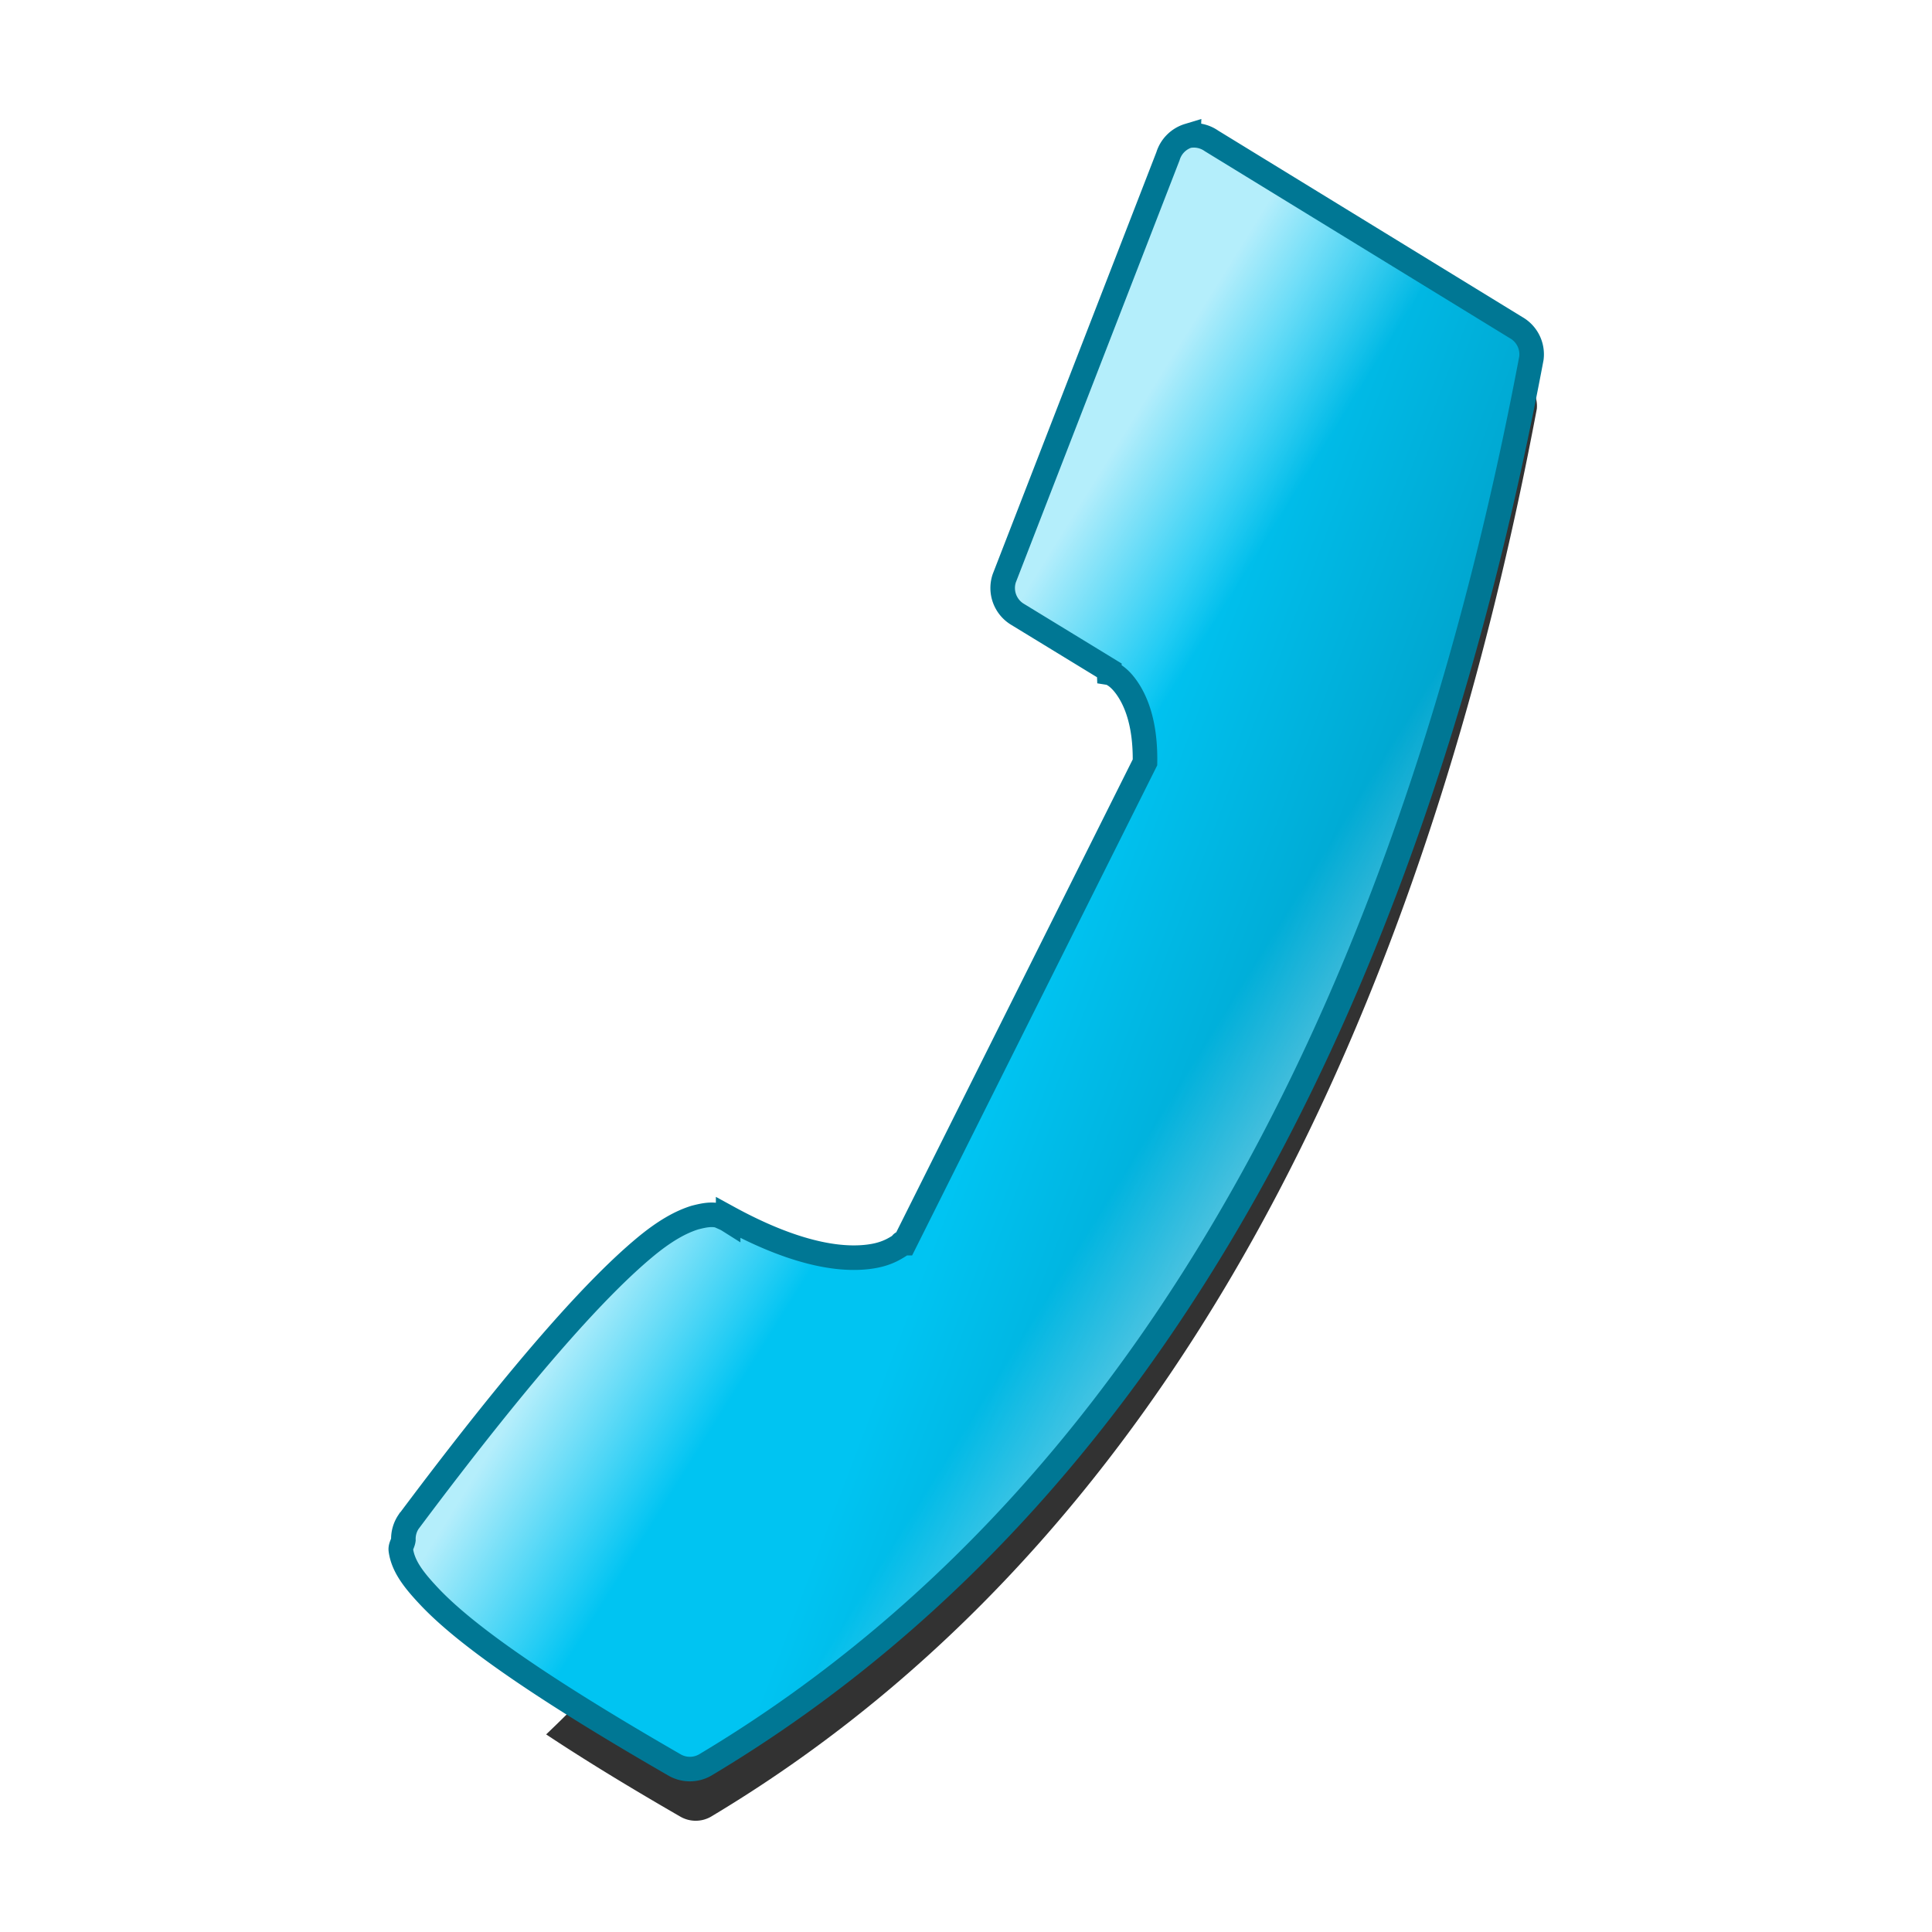 <?xml version="1.0" encoding="UTF-8" standalone="no"?>
<!-- Created with Inkscape (http://www.inkscape.org/) -->

<svg
   xmlns:dc="http://purl.org/dc/elements/1.1/"
   xmlns:cc="http://creativecommons.org/ns#"
   xmlns:rdf="http://www.w3.org/1999/02/22-rdf-syntax-ns#"
   xmlns:svg="http://www.w3.org/2000/svg"
   xmlns="http://www.w3.org/2000/svg"
   xmlns:xlink="http://www.w3.org/1999/xlink"
   xmlns:sodipodi="http://sodipodi.sourceforge.net/DTD/sodipodi-0.dtd"
   xmlns:inkscape="http://www.inkscape.org/namespaces/inkscape"
   width="22"
   height="22"
   id="svg2"
   version="1.1"
   inkscape:version="0.47 r22583"
   sodipodi:docname="call.svg">
  <defs
     id="defs4">
    <linearGradient
       id="linearGradient3664">
      <stop
         style="stop-color:#ffffff;stop-opacity:0.392;"
         offset="0"
         id="stop3666" />
      <stop
         id="stop3668"
         offset="0.269"
         style="stop-color:#ffffff;stop-opacity:0;" />
      <stop
         style="stop-color:#ffffff;stop-opacity:0;"
         offset="0.669"
         id="stop3670" />
      <stop
         style="stop-color:#ffffff;stop-opacity:0.706;"
         offset="1"
         id="stop3672" />
    </linearGradient>
    <linearGradient
       id="linearGradient3862-8-0">
      <stop
         style="stop-color:#009fc7;stop-opacity:1;"
         offset="0"
         id="stop3864-8-4" />
      <stop
         style="stop-color:#00c4f2;stop-opacity:1;"
         offset="1"
         id="stop3866-4-8" />
    </linearGradient>
    <linearGradient
       inkscape:collect="always"
       xlink:href="#linearGradient3862-8-0"
       id="linearGradient3638"
       gradientUnits="userSpaceOnUse"
       gradientTransform="matrix(-0.084,0,0,0.084,18.098,1030.48)"
       x1="26.42"
       y1="148.062"
       x2="73.755"
       y2="130.099" />
    <linearGradient
       inkscape:collect="always"
       xlink:href="#linearGradient3664"
       id="linearGradient3662"
       gradientUnits="userSpaceOnUse"
       gradientTransform="matrix(-0.084,0,0,0.084,18.098,1030.48)"
       x1="33.144"
       y1="155.534"
       x2="99.159"
       y2="114.408" />
    <filter
       inkscape:collect="always"
       id="filter3706"
       x="-0.147"
       width="1.293"
       y="-0.102"
       height="1.203">
      <feGaussianBlur
         inkscape:collect="always"
         stdDeviation="0.844"
         id="feGaussianBlur3708" />
    </filter>
  </defs>
  <sodipodi:namedview
     id="base"
     pagecolor="#ffffff"
     bordercolor="#666666"
     borderopacity="1.0"
     inkscape:pageopacity="0.0"
     inkscape:pageshadow="2"
     inkscape:zoom="11.313709"
     inkscape:cx="9.9237942"
     inkscape:cy="3.6793171"
     inkscape:document-units="px"
     inkscape:current-layer="layer1"
     showgrid="false"
     inkscape:window-width="749"
     inkscape:window-height="720"
     inkscape:window-x="1"
     inkscape:window-y="24"
     inkscape:window-maximized="0"
     inkscape:snap-global="false" />
  <g
     inkscape:label="Calque 1"
     inkscape:groupmode="layer"
     id="layer1"
     transform="translate(0,-1030.362)">
    <path
       style="fill:#323232;fill-opacity:1;stroke:none;display:block;filter:url(#filter3706)"
       d="M 16.344 3.719 C 15.464 6.06 14.089 8.881 12.312 11.781 C 11.682 12.811 11.072 13.749 10.438 14.656 C 10.412 14.693 10.369 14.714 10.344 14.75 C 10.339 14.754 10.346 14.76 10.312 14.781 C 8.855 16.848 7.454 18.575 6.219 19.75 C 6.619 20.015 7.1 20.313 7.75 20.688 A 0.35 0.35 0 0 0 8.094 20.688 C 13.883 17.229 16.388 10.553 17.5 4.656 A 0.35 0.35 0 0 0 17.312 4.312 L 16.344 3.719 z "
       transform="translate(0,1030.362)"
       id="path3696" />
    <path
       sodipodi:type="inkscape:offset"
       inkscape:radius="0.375"
       inkscape:original="M 13.8125 1031.75 L 11.8125 1036.9062 L 12.9375 1037.5938 C 12.9375 1037.5938 13.61534 1037.9447 13.5625 1039.125 L 10.53125 1045.1562 C 10.53125 1045.1562 9.816274 1045.981 7.90625 1044.9375 C 7.90625 1044.9375 7.4578401 1044.5755 4.5 1048.5312 C 4.5 1048.5313 3.9914309 1048.8743 7.625 1050.9688 C 13.693411 1047.3435 16.347224 1040.3073 17.53125 1034.0312 L 13.8125 1031.75 z "
       style="fill:url(#linearGradient3638);fill-opacity:1;fill-rule:evenodd;stroke:none;display:block"
       id="path3636"
       d="m 13.719,1031.375 a 0.375,0.375 0 0 0 -0.25,0.25 l -2,5.156 a 0.375,0.375 0 0 0 0.156,0.438 l 1.125,0.687 a 0.375,0.375 0 0 0 0,0.031 c 0,0 0.1,0.016 0.219,0.188 0.112,0.162 0.226,0.438 0.219,0.906 l -2.938,5.875 c 0,0 -0.028,-0 -0.031,0 -0.005,0 0.005,0.01 -0.031,0.031 -0.06,0.038 -0.153,0.096 -0.312,0.125 -0.318,0.058 -0.88,0.024 -1.781,-0.469 l 0,0.031 c -0.019,-0.012 -0.044,-0.023 -0.062,-0.031 -0.037,-0.016 -0.052,-0.026 -0.094,-0.031 -0.083,-0.01 -0.167,0.01 -0.25,0.031 -0.166,0.052 -0.363,0.155 -0.625,0.375 -0.525,0.44 -1.387,1.354 -2.875,3.344 a 0.375,0.375 0 0 0 -0.062,0.219 c -0.006,0.045 -0.037,0.081 -0.031,0.125 0.027,0.195 0.153,0.36 0.344,0.563 0.381,0.405 1.169,1.007 3,2.062 a 0.375,0.375 0 0 0 0.375,0 c 6.21,-3.71 8.9,-10.861 10.094,-17.187 a 0.375,0.375 0 0 0 -0.188,-0.375 L 14,1031.438 a 0.375,0.375 0 0 0 -0.281,-0.062 z"
       transform="matrix(0.932,0,0,0.932,0.747,70.666)" />
    <path
       d="m 13.719,1031.375 a 0.375,0.375 0 0 0 -0.25,0.25 l -2,5.156 a 0.375,0.375 0 0 0 0.156,0.438 l 1.125,0.687 a 0.375,0.375 0 0 0 0,0.031 c 0,0 0.1,0.016 0.219,0.188 0.112,0.162 0.226,0.438 0.219,0.906 l -2.938,5.875 c 0,0 -0.028,-0 -0.031,0 -0.005,0 0.005,0.01 -0.031,0.031 -0.06,0.038 -0.153,0.096 -0.312,0.125 -0.318,0.058 -0.88,0.024 -1.781,-0.469 l 0,0.031 c -0.019,-0.012 -0.044,-0.023 -0.062,-0.031 -0.037,-0.016 -0.052,-0.026 -0.094,-0.031 -0.083,-0.01 -0.167,0.01 -0.25,0.031 -0.166,0.052 -0.363,0.155 -0.625,0.375 -0.525,0.44 -1.387,1.354 -2.875,3.344 a 0.375,0.375 0 0 0 -0.062,0.219 c -0.006,0.045 -0.037,0.081 -0.031,0.125 0.027,0.195 0.153,0.36 0.344,0.563 0.381,0.405 1.169,1.007 3,2.062 a 0.375,0.375 0 0 0 0.375,0 c 6.21,-3.71 8.9,-10.861 10.094,-17.187 a 0.375,0.375 0 0 0 -0.188,-0.375 L 14,1031.438 a 0.375,0.375 0 0 0 -0.281,-0.062 z"
       id="path3660"
       style="fill:url(#linearGradient3662);fill-opacity:1;fill-rule:evenodd;stroke:none;display:block"
       inkscape:original="M 13.8125 1031.75 L 11.8125 1036.9062 L 12.9375 1037.5938 C 12.9375 1037.5938 13.61534 1037.9447 13.5625 1039.125 L 10.53125 1045.1562 C 10.53125 1045.1562 9.816274 1045.981 7.90625 1044.9375 C 7.90625 1044.9375 7.4578401 1044.5755 4.5 1048.5312 C 4.5 1048.5313 3.9914309 1048.8743 7.625 1050.9688 C 13.693411 1047.3435 16.347224 1040.3073 17.53125 1034.0312 L 13.8125 1031.75 z "
       inkscape:radius="0.375"
       sodipodi:type="inkscape:offset"
       transform="matrix(0.932,0,0,0.932,0.747,70.666)" />
    <path
       sodipodi:type="inkscape:offset"
       inkscape:radius="0.375"
       inkscape:original="M 13.8125 1031.75 L 11.8125 1036.9062 L 12.9375 1037.5938 C 12.9375 1037.5938 13.61534 1037.9447 13.5625 1039.125 L 10.53125 1045.1562 C 10.53125 1045.1562 9.816274 1045.981 7.90625 1044.9375 C 7.90625 1044.9375 7.4578401 1044.5755 4.5 1048.5312 C 4.5 1048.5313 3.9914309 1048.8743 7.625 1050.9688 C 13.693411 1047.3435 16.347224 1040.3073 17.53125 1034.0312 L 13.8125 1031.75 z "
       style="fill:none;stroke:#007794;stroke-width:0.3;stroke-miterlimit:4;stroke-opacity:1;stroke-dasharray:none;display:block"
       id="path3682"
       d="m 13.719,1031.375 a 0.375,0.375 0 0 0 -0.25,0.25 l -2,5.156 a 0.375,0.375 0 0 0 0.156,0.438 l 1.125,0.687 a 0.375,0.375 0 0 0 0,0.031 c 0,0 0.1,0.016 0.219,0.188 0.112,0.162 0.226,0.438 0.219,0.906 l -2.938,5.875 c 0,0 -0.028,-0 -0.031,0 -0.005,0 0.005,0.01 -0.031,0.031 -0.06,0.038 -0.153,0.096 -0.312,0.125 -0.318,0.058 -0.88,0.024 -1.781,-0.469 l 0,0.031 c -0.019,-0.012 -0.044,-0.023 -0.062,-0.031 -0.037,-0.016 -0.052,-0.026 -0.094,-0.031 -0.083,-0.01 -0.167,0.01 -0.25,0.031 -0.166,0.052 -0.363,0.155 -0.625,0.375 -0.525,0.44 -1.387,1.354 -2.875,3.344 a 0.375,0.375 0 0 0 -0.062,0.219 c -0.006,0.045 -0.037,0.081 -0.031,0.125 0.027,0.195 0.153,0.36 0.344,0.563 0.381,0.405 1.169,1.007 3,2.062 a 0.375,0.375 0 0 0 0.375,0 c 6.21,-3.71 8.9,-10.861 10.094,-17.187 a 0.375,0.375 0 0 0 -0.188,-0.375 L 14,1031.438 a 0.375,0.375 0 0 0 -0.281,-0.062 z"
       transform="matrix(0.932,0,0,0.932,0.747,70.666)" />
  </g>
</svg>
